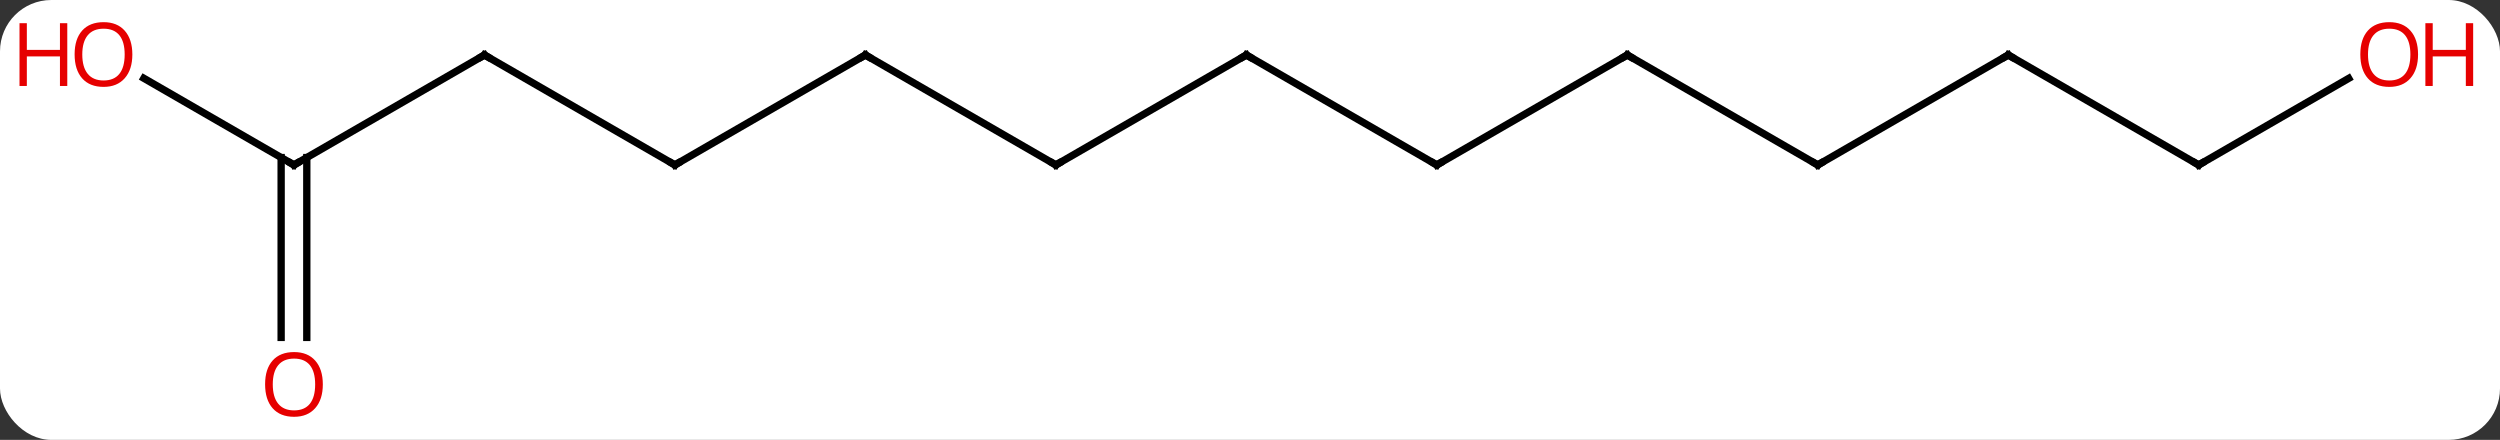 <svg width="341" viewBox="0 0 341 60" style="fill-opacity:1; color-rendering:auto; color-interpolation:auto; text-rendering:auto; stroke:black; stroke-linecap:square; stroke-miterlimit:10; shape-rendering:auto; stroke-opacity:1; fill:black; stroke-dasharray:none; font-weight:normal; stroke-width:1; font-family:'Open Sans'; font-style:normal; stroke-linejoin:miter; font-size:12; stroke-dashoffset:0; image-rendering:auto;" height="60" class="cas-substance-image" xmlns:xlink="http://www.w3.org/1999/xlink" xmlns="http://www.w3.org/2000/svg"><rect x="0" y="0" width="341" height="60" fill="#333333" stroke="none"/><svg class="cas-substance-single-component"><rect y="0" x="0" width="341" stroke="none" ry="7" rx="7" height="60" fill="white" class="cas-substance-group"/><svg y="0" x="0" width="341" viewBox="0 0 341 60" style="fill:black;" height="60" class="cas-substance-single-component-image"><svg><g><g transform="translate(170,30)" style="text-rendering:geometricPrecision; color-rendering:optimizeQuality; color-interpolation:linearRGB; stroke-linecap:butt; image-rendering:optimizeQuality;"><line y2="-7.5" y1="-22.5" x2="-25.98" x1="-51.963" style="fill:none;"/><line y2="-7.5" y1="-22.5" x2="-77.943" x1="-51.963" style="fill:none;"/><line y2="-22.5" y1="-7.5" x2="0" x1="-25.98" style="fill:none;"/><line y2="-22.5" y1="-7.5" x2="-103.923" x1="-77.943" style="fill:none;"/><line y2="-7.5" y1="-22.5" x2="25.98" x1="0" style="fill:none;"/><line y2="-7.5" y1="-22.5" x2="-129.903" x1="-103.923" style="fill:none;"/><line y2="-22.5" y1="-7.5" x2="51.963" x1="25.98" style="fill:none;"/><line y2="-19.322" y1="-7.5" x2="-150.38" x1="-129.903" style="fill:none;"/><line y2="16.023" y1="-8.51" x2="-131.653" x1="-131.653" style="fill:none;"/><line y2="16.023" y1="-8.51" x2="-128.153" x1="-128.153" style="fill:none;"/><line y2="-7.5" y1="-22.5" x2="77.943" x1="51.963" style="fill:none;"/><line y2="-22.5" y1="-7.5" x2="103.923" x1="77.943" style="fill:none;"/><line y2="-7.5" y1="-22.5" x2="129.903" x1="103.923" style="fill:none;"/><line y2="-19.311" y1="-7.5" x2="150.363" x1="129.903" style="fill:none;"/><path style="fill:none; stroke-miterlimit:5;" d="M-51.53 -22.25 L-51.963 -22.5 L-52.396 -22.25"/><path style="fill:none; stroke-miterlimit:5;" d="M-26.413 -7.75 L-25.98 -7.5 L-25.547 -7.75"/><path style="fill:none; stroke-miterlimit:5;" d="M-77.51 -7.75 L-77.943 -7.5 L-78.376 -7.75"/><path style="fill:none; stroke-miterlimit:5;" d="M-0.433 -22.25 L0 -22.5 L0.433 -22.25"/><path style="fill:none; stroke-miterlimit:5;" d="M-103.49 -22.25 L-103.923 -22.5 L-104.356 -22.25"/><path style="fill:none; stroke-miterlimit:5;" d="M25.547 -7.75 L25.98 -7.5 L26.413 -7.75"/><path style="fill:none; stroke-miterlimit:5;" d="M-129.47 -7.75 L-129.903 -7.5 L-130.336 -7.75"/><path style="fill:none; stroke-miterlimit:5;" d="M51.53 -22.25 L51.963 -22.5 L52.396 -22.25"/></g><g transform="translate(170,30)" style="stroke-linecap:butt; fill:rgb(230,0,0); text-rendering:geometricPrecision; color-rendering:optimizeQuality; image-rendering:optimizeQuality; font-family:'Open Sans'; stroke:rgb(230,0,0); color-interpolation:linearRGB; stroke-miterlimit:5;"><path style="stroke:none;" d="M-151.948 -22.57 Q-151.948 -20.508 -152.988 -19.328 Q-154.027 -18.148 -155.87 -18.148 Q-157.761 -18.148 -158.792 -19.312 Q-159.823 -20.477 -159.823 -22.586 Q-159.823 -24.68 -158.792 -25.828 Q-157.761 -26.977 -155.87 -26.977 Q-154.011 -26.977 -152.98 -25.805 Q-151.948 -24.633 -151.948 -22.57 ZM-158.777 -22.57 Q-158.777 -20.836 -158.034 -19.93 Q-157.292 -19.023 -155.87 -19.023 Q-154.448 -19.023 -153.722 -19.922 Q-152.995 -20.82 -152.995 -22.57 Q-152.995 -24.305 -153.722 -25.195 Q-154.448 -26.086 -155.87 -26.086 Q-157.292 -26.086 -158.034 -25.188 Q-158.777 -24.289 -158.777 -22.57 Z"/><path style="stroke:none;" d="M-160.823 -18.273 L-161.823 -18.273 L-161.823 -22.305 L-166.339 -22.305 L-166.339 -18.273 L-167.339 -18.273 L-167.339 -26.836 L-166.339 -26.836 L-166.339 -23.195 L-161.823 -23.195 L-161.823 -26.836 L-160.823 -26.836 L-160.823 -18.273 Z"/><path style="stroke:none;" d="M-125.966 22.43 Q-125.966 24.492 -127.005 25.672 Q-128.044 26.852 -129.887 26.852 Q-131.778 26.852 -132.809 25.688 Q-133.84 24.523 -133.84 22.414 Q-133.84 20.32 -132.809 19.172 Q-131.778 18.023 -129.887 18.023 Q-128.028 18.023 -126.997 19.195 Q-125.966 20.367 -125.966 22.43 ZM-132.794 22.43 Q-132.794 24.164 -132.051 25.07 Q-131.309 25.977 -129.887 25.977 Q-128.465 25.977 -127.739 25.078 Q-127.012 24.18 -127.012 22.43 Q-127.012 20.695 -127.739 19.805 Q-128.465 18.914 -129.887 18.914 Q-131.309 18.914 -132.051 19.812 Q-132.794 20.711 -132.794 22.43 Z"/><path style="fill:none; stroke:black;" d="M77.51 -7.75 L77.943 -7.5 L78.376 -7.75"/><path style="fill:none; stroke:black;" d="M103.49 -22.25 L103.923 -22.5 L104.356 -22.25"/><path style="fill:none; stroke:black;" d="M129.47 -7.75 L129.903 -7.5 L130.336 -7.75"/><path style="stroke:none;" d="M159.823 -22.57 Q159.823 -20.508 158.784 -19.328 Q157.745 -18.148 155.902 -18.148 Q154.011 -18.148 152.98 -19.312 Q151.948 -20.477 151.948 -22.586 Q151.948 -24.68 152.98 -25.828 Q154.011 -26.977 155.902 -26.977 Q157.761 -26.977 158.792 -25.805 Q159.823 -24.633 159.823 -22.57 ZM152.995 -22.57 Q152.995 -20.836 153.738 -19.93 Q154.48 -19.023 155.902 -19.023 Q157.323 -19.023 158.05 -19.922 Q158.777 -20.82 158.777 -22.57 Q158.777 -24.305 158.05 -25.195 Q157.323 -26.086 155.902 -26.086 Q154.48 -26.086 153.738 -25.188 Q152.995 -24.289 152.995 -22.57 Z"/><path style="stroke:none;" d="M167.339 -18.273 L166.339 -18.273 L166.339 -22.305 L161.823 -22.305 L161.823 -18.273 L160.823 -18.273 L160.823 -26.836 L161.823 -26.836 L161.823 -23.195 L166.339 -23.195 L166.339 -26.836 L167.339 -26.836 L167.339 -18.273 Z"/></g></g></svg></svg></svg></svg>